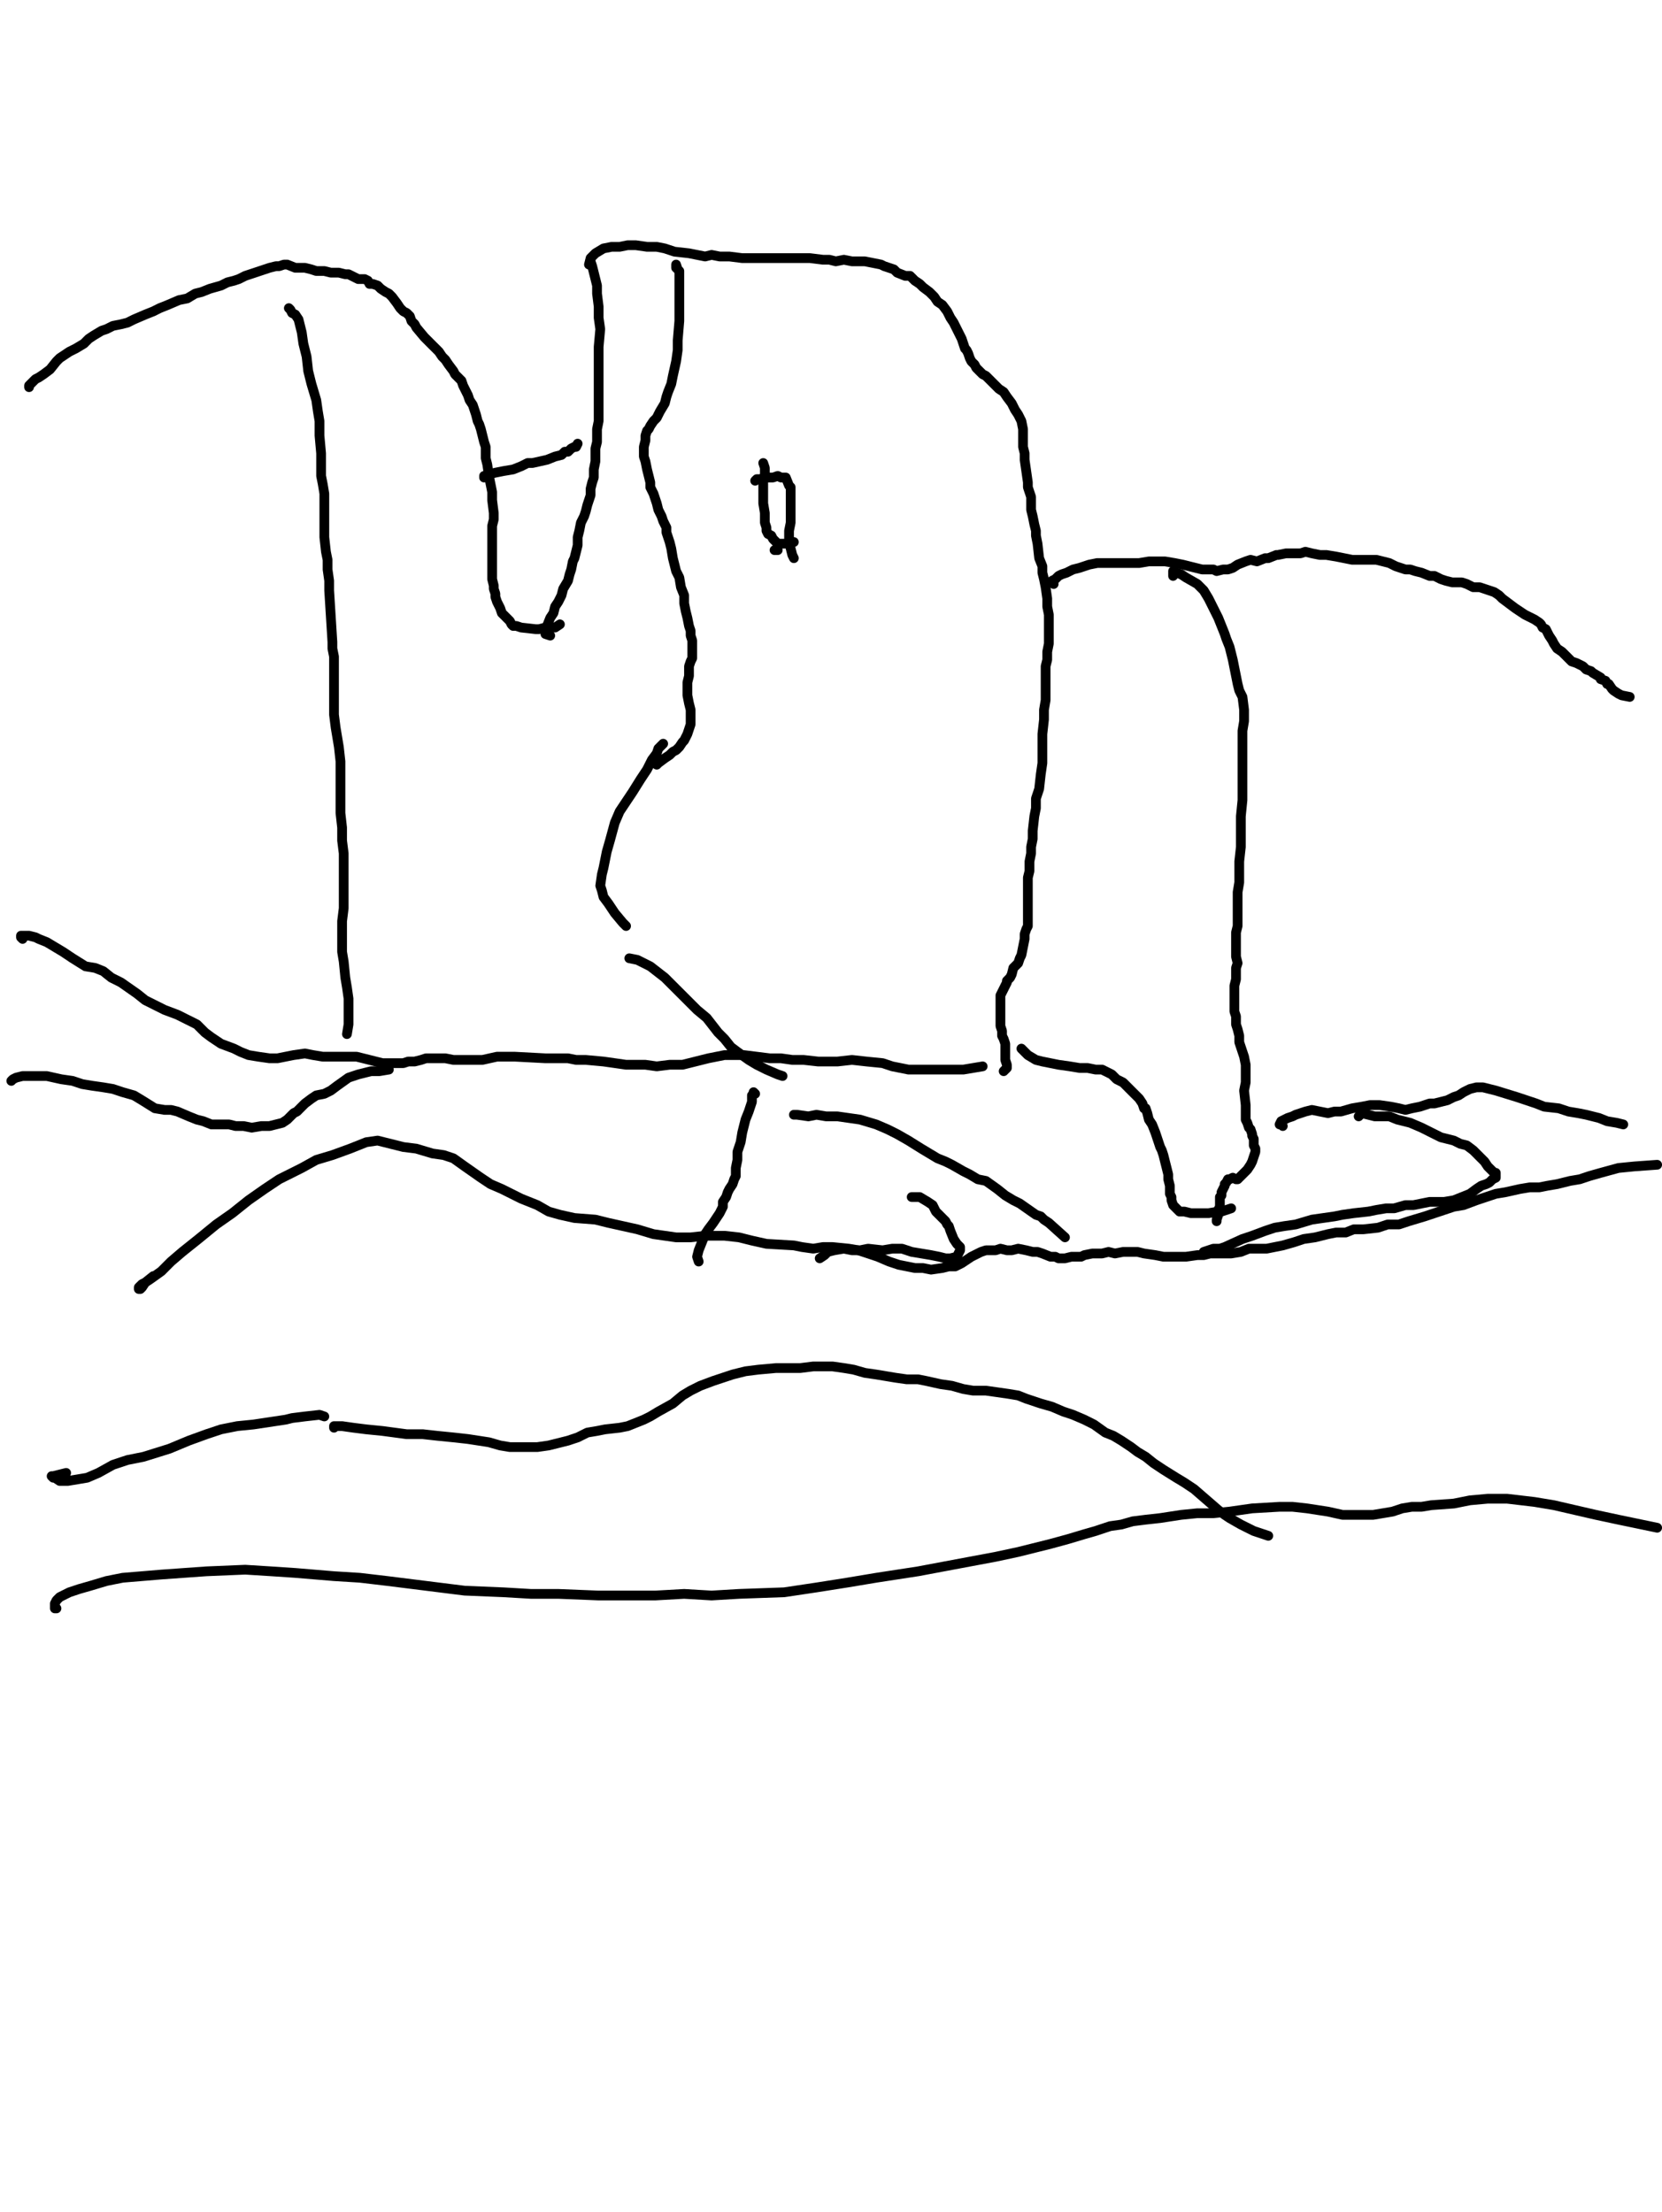 <?xml version="1.0" encoding="utf-8" ?>
<svg baseProfile="full" height="1363" version="1.1" width="1024" xmlns="http://www.w3.org/2000/svg" xmlns:ev="http://www.w3.org/2001/xml-events" xmlns:xlink="http://www.w3.org/1999/xlink"><defs /><path d="M17.9,238.6L17.9,237.61L18.89,236.61L19.88,235.62L21.87,233.63L23.86,232.64L26.84,230.65L30.82,227.67L34.8,222.7L36.78,220.71L39.77,218.72L42.75,216.73L46.73,214.74L51.7,211.76L54.68,208.78L57.66,206.79L62.63,203.81L65.62,202.81L69.59,200.82L74.56,199.83L78.54,198.83L82.52,196.85L89.48,193.86L94.45,191.88L98.42,189.89L103.39,187.9L110.35,184.92L115.32,183.92L120.3,180.94L124.27,179.95L129.24,177.96L136.2,175.97L140.18,173.98L144.16,172.99L147.14,171.99L151.11,170L157.08,168.02L160.06,167.02L163.04,166.03L166.03,165.03L170,164.04L171.99,164.04L174.97,163.04L176.96,163.04L181.93,165.03L184.92,165.03L187.9,165.03L191.88,166.03L194.86,167.02L199.83,167.02L203.81,168.02L205.79,168.02L208.78,168.02L212.75,169.01L214.74,169.01L216.73,170L218.72,171L220.71,171.99L221.7,171.99L224.68,171.99L226.67,172.99L227.67,174.97L229.65,174.97L232.64,175.97L234.63,177.96L237.61,179.95L239.6,180.94L241.58,182.93L244.57,186.9L246.56,189.89L248.54,191.88L250.53,192.87L252.52,194.86L253.51,197.84L255.5,199.83L256.5,201.82L261.47,207.78L263.46,209.77L265.44,211.76L268.43,214.74L270.42,216.73L272.4,219.71L274.39,221.7L276.38,224.68L279.36,228.66L280.36,230.65L282.35,232.64L284.33,234.63L285.33,237.61L288.31,243.57L289.3,246.56L291.29,249.54L292.29,252.52L293.28,255.5L294.28,259.48L295.27,261.47L296.26,264.45L297.26,268.43L298.25,272.4L299.25,275.39L299.25,279.36L299.25,282.35L300.24,286.32L301.23,293.28L302.23,298.25L303.22,303.22L303.22,308.19L304.22,316.15L304.22,320.12L303.22,324.1L303.22,328.08L303.22,333.05L303.22,340.01L303.22,343.98L303.22,347.96L303.22,350.94L303.22,356.91L304.22,360.89L304.22,362.87L305.21,365.86L305.21,367.84L306.21,370.83L307.2,372.82L308.19,374.8L309.19,377.79L310.18,378.78L311.18,379.77L312.17,380.77L313.17,381.76L314.16,382.76L315.15,384.75L316.15,385.74L318.14,385.74L321.12,386.73L330.07,387.73L331.06,387.73L332.05,387.73L336.03,386.73L339.01,386.73L341,386.73L342,386.73L344.98,384.75" fill="none" stroke="#000000" style="-webkit-tap-highlight-color: rgba(0, 0, 0, 0); stroke-linecap: round; stroke-linejoin: round; stroke-width: 6;" /><path d="M298.25,294.28L298.25,293.28L301.23,292.29L305.21,291.29L310.18,290.3L316.15,289.3L321.12,287.32L325.1,285.33L328.08,285.33L337.03,283.34L342,281.35L345.97,280.36L347.96,278.37L349.95,278.37L351.94,276.38L353.93,275.39L354.92,275.39L355.91,273.4" fill="none" stroke="#000000" style="-webkit-tap-highlight-color: rgba(0, 0, 0, 0); stroke-linecap: round; stroke-linejoin: round; stroke-width: 6;" /><path d="M361.88,170" fill="none" stroke="#000000" style="-webkit-tap-highlight-color: rgba(0, 0, 0, 0); stroke-linecap: round; stroke-linejoin: round; stroke-width: 6;" /><path d="M363.87,161.06L363.87,160.06L363.87,161.06L364.86,164.04L365.86,168.02L367.84,175.97L367.84,180.94L368.84,188.89L368.84,195.85L369.83,202.81L368.84,213.75L368.84,220.71L368.84,228.66L368.84,234.63L368.84,243.57L368.84,249.54L368.84,255.5L368.84,259.48L367.84,264.45L367.84,272.4L366.85,276.38L366.85,280.36L366.85,284.33L365.86,289.3L365.86,294.28L364.86,297.26L363.87,301.23L363.87,305.21L361.88,311.18L360.89,315.15L359.89,318.14L357.9,322.11L356.91,327.08L355.91,331.06L355.91,336.03L353.93,343.98L352.93,345.97L351.94,350.94L350.94,353.93L349.95,357.9L346.97,362.87L345.97,366.85L343.98,370.83L342,373.81L341,377.79L339.01,380.77L337.03,385.74L336.03,387.73L336.03,389.72L336.03,390.71L339.01,391.7" fill="none" stroke="#000000" style="-webkit-tap-highlight-color: rgba(0, 0, 0, 0); stroke-linecap: round; stroke-linejoin: round; stroke-width: 6;" /><path d="M362.87,163.04L363.87,159.07L366.85,156.09L371.82,153.1L376.79,152.11L381.76,152.11L386.73,151.11L391.7,151.11L398.66,152.11L404.63,152.11L409.6,153.1L415.57,155.09L424.51,156.09L429.48,157.08L434.45,158.07L438.43,157.08L443.4,158.07L449.37,158.07L457.32,159.07L463.29,159.07L468.26,159.07L488.14,159.07L491.12,159.07L494.1,159.07L499.08,159.07L507.03,160.06L511.01,160.06L514.98,161.06L519.95,160.06L524.92,161.06L528.9,161.06L532.88,161.06L542.82,163.04L544.81,164.04L547.79,165.03L550.77,166.03L552.76,168.02L557.73,170L560.71,170L563.7,172.99L566.68,174.97L568.67,176.96L572.64,179.95L575.63,182.93L577.62,185.91L580.6,187.9L583.58,191.88L585.57,195.85L587.56,198.83L588.55,200.82L590.54,204.8L592.53,208.78L593.52,211.76L594.52,214.74L595.51,215.74L596.5,217.72L597.5,220.71L598.49,222.7L600.48,224.68L601.48,226.67L603.46,228.66L605.45,230.65L607.44,231.64L608.43,232.64L611.42,235.62L613.41,237.61L615.39,239.6L618.38,241.58L620.37,244.57L623.35,248.54L625.34,252.52L627.32,255.5L629.31,259.48L630.31,264.45L630.31,267.43L630.31,271.41L630.31,275.39L631.3,279.36L631.3,283.34L633.29,297.26L633.29,298.25L633.29,300.24L635.28,306.21L635.28,310.18L635.28,314.16L636.27,318.14L637.27,323.11L638.26,327.08L638.26,330.07L639.25,335.04L640.25,343.98L642.24,348.96L642.24,352.93L643.23,356.91L644.23,361.88L645.22,368.84L645.22,373.81L646.21,378.78L646.21,383.75L646.21,389.72L646.21,396.68L645.22,401.65L645.22,406.62L644.23,410.59L644.23,416.56L644.23,424.51L644.23,431.47L643.23,437.44L643.23,443.4L642.24,452.35L642.24,458.31L642.24,464.28L642.24,470.24L641.24,477.2L640.25,486.15L638.26,492.12L638.26,498.08L637.27,503.05L636.27,512L636.27,516.97L635.28,521.94L635.28,525.92L634.28,530.89L634.28,536.85L633.29,540.83L633.29,543.81L633.29,547.79L633.29,552.76L633.29,554.75L633.29,556.74L633.29,559.72L633.29,561.71L633.29,563.7L633.29,567.67L633.29,570.66L632.3,572.64L631.3,575.63L631.3,578.61L629.31,588.55L628.32,590.54L627.32,593.52L626.33,594.52L624.34,596.5L623.35,600.48L622.35,602.47L620.37,604.46L620.37,605.45L619.37,607.44L618.38,609.43L617.38,611.42L616.39,613.41L616.39,615.39L616.39,618.38L616.39,620.37L616.39,622.35L616.39,623.35L616.39,626.33L616.39,630.31L616.39,632.3L617.38,635.28L617.38,638.26L618.38,640.25L619.37,643.23L619.37,645.22L619.37,648.2L619.37,650.19L619.37,653.17L620.37,656.16L620.37,657.15L620.37,658.14L619.37,659.14L618.38,660.13" fill="none" stroke="#000000" style="-webkit-tap-highlight-color: rgba(0, 0, 0, 0); stroke-linecap: round; stroke-linejoin: round; stroke-width: 6;" /><path d="M470.24,285.33L471.24,288.31L471.24,293.28L470.24,296.26L470.24,299.25L470.24,304.22L470.24,310.18L471.24,316.15L471.24,319.13L471.24,322.11L472.23,325.1L472.23,327.08L473.23,329.07L475.22,330.07L476.21,332.05L479.19,335.04L481.18,335.04L485.16,335.04L486.15,334.04L489.13,334.04" fill="none" stroke="#000000" style="-webkit-tap-highlight-color: rgba(0, 0, 0, 0); stroke-linecap: round; stroke-linejoin: round; stroke-width: 6;" /><path d="M465.27,296.26L466.27,295.27L468.26,295.27L471.24,294.28L475.22,294.28L476.21,294.28L479.19,293.28L481.18,294.28L483.17,294.28L484.16,294.28L486.15,299.25L487.15,300.24L487.15,301.23L487.15,304.22L487.15,308.19L487.15,312.17L487.15,317.14L487.15,322.11L486.15,327.08L486.15,334.04L487.15,338.02L488.14,342L489.13,343.98" fill="none" stroke="#000000" style="-webkit-tap-highlight-color: rgba(0, 0, 0, 0); stroke-linecap: round; stroke-linejoin: round; stroke-width: 6;" /><path d="M477.2,339.01L479.19,339.01" fill="none" stroke="#000000" style="-webkit-tap-highlight-color: rgba(0, 0, 0, 0); stroke-linecap: round; stroke-linejoin: round; stroke-width: 6;" /><path d="M416.56,165.03L416.56,163.04L417.55,166.03L418.55,167.02L418.55,172.99L418.55,180.94L418.55,189.89L418.55,197.84L417.55,209.77L417.55,215.74L416.56,222.7L414.57,231.64L413.58,236.61L411.59,241.58L410.59,244.57L409.6,248.54L406.62,253.51L405.62,255.5L404.63,257.49L402.64,259.48L400.65,262.46L399.66,264.45L398.66,265.44L397.67,268.43L397.67,271.41L396.68,275.39L396.68,278.37L396.68,281.35L397.67,284.33L398.66,289.3L399.66,293.28L400.65,297.26L400.65,300.24L402.64,304.22L404.63,310.18L405.62,314.16L407.61,318.14L408.61,321.12L410.59,325.1L410.59,328.08L411.59,331.06L412.58,334.04L413.58,338.02L414.57,343.98L415.57,347.96L416.56,351.94L418.55,355.91L419.54,361.88L421.53,366.85L421.53,371.82L422.52,376.79L423.52,380.77L424.51,385.74L425.51,388.72L425.51,391.7L426.5,394.69L426.5,399.66L426.5,402.64L426.5,405.62L425.51,407.61L424.51,410.59L424.51,416.56L423.52,420.54L423.52,424.51L423.52,428.49L424.51,433.46L425.51,437.44L425.51,441.41L425.51,444.4L425.51,446.38L424.51,449.37L423.52,452.35L421.53,456.33L420.54,457.32L418.55,460.3L416.56,462.29L414.57,463.29L412.58,465.27L409.6,467.26L405.62,470.24L404.63,471.24" fill="none" stroke="#000000" style="-webkit-tap-highlight-color: rgba(0, 0, 0, 0); stroke-linecap: round; stroke-linejoin: round; stroke-width: 6;" /><path d="M408.61,458.31L407.61,459.31L405.62,461.3L404.63,464.28L401.65,468.26L398.66,474.22L394.69,480.19L389.72,488.14L385.74,494.1L381.76,500.07L378.78,507.03L375.8,517.97L373.81,524.92L372.82,529.9L371.82,534.87L370.83,538.84L369.83,545.8L370.83,548.78L371.82,552.76L374.8,556.74L378.78,562.7L383.75,568.67L385.74,570.66" fill="none" stroke="#000000" style="-webkit-tap-highlight-color: rgba(0, 0, 0, 0); stroke-linecap: round; stroke-linejoin: round; stroke-width: 6;" /><path d="M387.73,590.54L392.7,591.53L400.65,595.51L409.6,602.47L416.56,609.43L423.52,616.39L429.48,622.35L435.45,627.32L442.41,636.27L446.38,640.25L450.36,645.22L454.34,648.2L461.3,653.17L466.27,656.16L472.23,659.14L479.19,662.12L482.17,663.11" fill="none" stroke="#000000" style="-webkit-tap-highlight-color: rgba(0, 0, 0, 0); stroke-linecap: round; stroke-linejoin: round; stroke-width: 6;" /><path d="M177.96,189.89L178.95,190.88L179.95,192.87L181.93,193.86L183.92,196.85L185.91,204.8L186.9,211.76L188.89,219.71L189.89,228.66L191.88,236.61L194.86,246.56L195.85,253.51L196.85,259.48L196.85,268.43L197.84,279.36L197.84,285.33L197.84,293.28L198.83,298.25L199.83,304.22L199.83,313.17L199.83,319.13L199.83,325.1L199.83,331.06L200.82,340.01L201.82,344.98L201.82,350.94L202.81,357.9L202.81,363.87L204.8,395.68L204.8,399.66L205.79,404.63L205.79,413.58L205.79,423.52L205.79,431.47L205.79,440.42L206.79,448.37L208.78,460.3L209.77,469.25L209.77,479.19L209.77,490.13L209.77,501.06L210.77,510.01L210.77,517.97L211.76,525.92L211.76,532.88L211.76,542.82L211.76,549.78L211.76,554.75L211.76,559.72L210.77,567.67L210.77,573.64L210.77,579.6L210.77,586.56L211.76,592.53L212.75,602.47L213.75,608.43L214.74,615.39L214.74,623.35L214.74,631.3L213.75,637.27" fill="none" stroke="#000000" style="-webkit-tap-highlight-color: rgba(0, 0, 0, 0); stroke-linecap: round; stroke-linejoin: round; stroke-width: 6;" /><path d="M13.92,578.61L12.92,577.62L12.92,576.62L17.9,576.62L21.87,577.62L23.86,578.61L28.83,580.6L33.8,583.58L38.77,586.56L44.74,590.54L52.69,595.51L58.66,596.5L63.63,598.49L68.6,602.47L74.56,605.45L84.5,612.41L89.48,616.39L95.44,619.37L101.41,622.35L109.36,625.34L115.32,628.32L121.29,631.3L126.26,636.27L130.24,639.25L136.2,643.23L144.16,646.21L148.13,648.2L153.1,650.19L159.07,651.18L166.03,652.18L171,652.18L175.97,651.18L180.94,650.19L187.9,649.2L192.87,650.19L198.83,651.18L203.81,651.18L210.77,651.18L213.75,651.18L216.73,651.18L219.71,651.18L227.67,653.17L231.64,654.17L235.62,655.16L239.6,655.16L245.56,655.16L248.54,655.16L251.53,654.17L252.52,654.17L255.5,654.17L259.48,653.17L262.46,652.18L265.44,652.18L269.42,652.18L274.39,652.18L279.36,653.17L285.33,653.17L291.29,653.17L297.26,653.17L306.21,651.18L312.17,651.18L317.14,651.18L336.03,652.18L339.01,652.18L343.98,652.18L349.95,652.18L354.92,653.17L360.89,653.17L371.82,654.17L378.78,655.16L385.74,656.16L397.67,656.16L404.63,657.15L412.58,656.16L420.54,656.16L428.49,654.17L436.44,652.18L446.38,650.19L452.35,650.19L458.31,650.19L466.27,651.18L474.22,652.18L481.18,652.18L488.14,653.17L495.1,653.17L504.05,654.17L515.98,654.17L524.92,653.17L533.87,654.17L543.81,655.16L549.78,657.15L554.75,658.14L559.72,659.14L565.69,659.14L571.65,659.14L582.59,659.14L589.55,659.14L593.52,659.14L605.45,657.15" fill="none" stroke="#000000" style="-webkit-tap-highlight-color: rgba(0, 0, 0, 0); stroke-linecap: round; stroke-linejoin: round; stroke-width: 6;" /><path d="M6.96,666.1L7.95,665.1L9.94,664.11L13.92,663.11L17.9,663.11L22.87,663.11L28.83,663.11L37.78,665.1L44.74,666.1L50.7,668.09L56.67,669.08L63.63,670.07L69.59,671.07L75.56,673.06L82.52,675.04L87.49,678.03L95.44,683L101.41,683.99L105.38,683.99L109.36,684.99L116.32,687.97L121.29,689.96L125.27,690.95L130.24,692.94L134.21,692.94L141.17,692.94L145.15,693.93L150.12,693.93L155.09,694.93L161.06,693.93L166.03,693.93L170,692.94L173.98,691.95L176.96,689.96L180.94,685.98L182.93,684.99L185.91,682L187.9,680.02L191.88,677.03L194.86,675.04L199.83,674.05L203.81,672.06L207.78,669.08L214.74,664.11L220.71,662.12L228.66,660.13L233.63,660.13L239.6,659.14" fill="none" stroke="#000000" style="-webkit-tap-highlight-color: rgba(0, 0, 0, 0); stroke-linecap: round; stroke-linejoin: round; stroke-width: 6;" /><path d="M649.2,359.89L648.2,358.9L648.2,357.9L650.19,356.91L652.18,354.92L654.17,353.93L657.15,352.93L661.13,350.94L665.1,349.95L671.07,347.96L676.04,346.97L681.01,346.97L689.96,346.97L695.92,346.97L701.89,346.97L707.85,345.97L712.82,345.97L717.79,345.97L723.76,346.97L728.73,347.96L732.71,348.96L736.68,349.95L740.66,350.94L743.64,350.94L744.64,350.94L747.62,350.94L749.61,351.94L753.58,350.94L756.57,350.94L759.55,349.95L762.53,347.96L767.5,345.97L770.49,344.98L774.46,345.97L779.43,343.98L781.42,343.98L786.39,342L787.39,342L792.36,341L797.33,341L801.3,341L804.29,340.01L808.26,341L813.23,342L817.21,342L823.18,342.99L828.15,343.98L833.12,344.98L840.08,344.98L844.05,344.98L848.03,344.98L852.01,345.97L855.98,346.97L859.96,348.96L865.93,350.94L868.91,350.94L871.89,351.94L875.87,352.93L880.84,354.92L883.82,354.92L887.8,356.91L890.78,357.9L894.76,358.9L900.72,358.9L903.7,359.89L907.68,361.88L911.66,361.88L917.62,363.87L920.61,364.86L923.59,366.85L925.58,368.84L929.55,371.82L933.53,374.8L936.51,376.79L939.5,378.78L941.48,379.77L945.46,381.76L948.44,383.75L949.44,384.75L950.43,386.73L952.42,387.73L954.41,391.7L956.4,394.69L957.39,396.68L959.38,399.66L962.36,401.65L964.35,403.63L966.34,405.62L968.33,407.61L971.31,408.61L975.29,410.59L977.27,412.58L980.26,413.58L981.25,414.57L986.22,417.55L986.22,418.55L989.2,419.54L990.2,421.53L991.19,421.53L993.18,424.51L994.17,425.51L997.16,427.5L999.15,428.49L1004.12,429.48" fill="none" stroke="#000000" style="-webkit-tap-highlight-color: rgba(0, 0, 0, 0); stroke-linecap: round; stroke-linejoin: round; stroke-width: 6;" /><path d="M722.77,354.92L722.77,351.94L724.75,352.93L727.74,353.93L730.72,355.91L737.68,359.89L741.65,363.87L744.64,368.84L747.62,374.8L750.6,380.77L754.58,390.71L755.57,393.69L757.56,398.66L759.55,406.62L760.54,411.59L761.54,416.56L762.53,421.53L763.53,425.51L765.51,429.48L766.51,437.44L766.51,444.4L765.51,450.36L765.51,460.3L765.51,466.27L765.51,472.23L765.51,479.19L765.51,486.15L765.51,493.11L764.52,503.05L764.52,510.01L764.52,515.98L764.52,521.94L763.53,530.89L763.53,536.85L763.53,543.81L762.53,549.78L762.53,554.75L762.53,561.71L762.53,566.68L762.53,570.66L761.54,574.63L761.54,581.59L761.54,585.57L761.54,589.55L762.53,593.52L761.54,596.5L761.54,600.48L761.54,603.46L760.54,607.44L760.54,610.42L760.54,614.4L760.54,617.38L760.54,618.38L760.54,621.36L760.54,623.35L761.54,626.33L761.54,628.32L761.54,631.3L762.53,634.28L763.53,638.26L763.53,642.24L764.52,645.22L765.51,648.2L766.51,651.18L767.5,656.16L767.5,659.14L767.5,663.11L767.5,667.09L766.51,672.06L767.5,681.01L767.5,682L767.5,683L767.5,686.97L767.5,689.96L768.5,691.95L769.49,694.93L770.49,695.92L771.48,698.9L771.48,699.9L772.47,701.89L772.47,702.88L772.47,705.86L773.47,707.85L773.47,709.84L772.47,712.82L771.48,715.81L770.49,717.79L768.5,720.78L766.51,722.77L764.52,724.75L762.53,726.74L761.54,726.74L759.55,725.75L757.56,726.74L756.57,726.74L755.57,728.73L754.58,729.72L754.58,730.72L753.58,732.71L752.59,734.7L752.59,736.68L751.6,737.68L751.6,739.67L751.6,741.65L751.6,743.64L750.6,745.63L750.6,748.61L749.61,751.6L749.61,752.59" fill="none" stroke="#000000" style="-webkit-tap-highlight-color: rgba(0, 0, 0, 0); stroke-linecap: round; stroke-linejoin: round; stroke-width: 6;" /><path d="M629.31,646.21L631.3,648.2L633.29,650.19L638.26,653.17L642.24,654.17L647.21,655.16L652.18,656.16L659.14,657.15L665.1,658.14L670.07,658.14L675.04,659.14L679.02,659.14L684.99,662.12L687.97,665.1L691.95,667.09L694.93,670.07L697.91,673.06L699.9,675.04L701.89,677.03L703.88,680.02L704.87,683L705.86,683L706.86,685.98L707.85,689.96L709.84,692.94L711.83,697.91L712.82,700.89L713.82,703.88L714.81,706.86L715.81,708.85L716.8,711.83L717.79,715.81L718.79,719.78L719.78,723.76L719.78,726.74L720.78,730.72L720.78,733.7L720.78,735.69L721.77,737.68L721.77,739.67L722.77,742.65L723.76,743.64L724.75,744.64L726.74,746.63L729.72,746.63L733.7,747.62L736.68,747.62L740.66,747.62L744.64,747.62L750.6,746.63L752.59,746.63L758.56,744.64" fill="none" stroke="#000000" style="-webkit-tap-highlight-color: rgba(0, 0, 0, 0); stroke-linecap: round; stroke-linejoin: round; stroke-width: 6;" /><path d="M790.37,693.93L789.37,692.94L788.38,692.94L789.37,690.95L793.35,688.96L796.33,687.97L798.32,686.97L804.29,684.99L808.26,683.99L813.23,684.99L818.21,685.98L822.18,684.99L826.16,684.99L833.12,683L839.08,682L844.05,681.01L850.02,681.01L856.98,682L861.95,683L865.93,683.99L869.9,683L874.87,682L880.84,680.02L883.82,680.02L887.8,679.02L891.77,678.03L895.75,676.04L898.73,675.04L901.72,673.06L903.7,672.06L905.69,671.07L909.67,670.07L913.65,670.07L917.62,671.07L921.6,672.06L934.52,676.04L937.51,677.03L940.49,678.03L946.45,680.02L951.43,682L960.37,683L966.34,684.99L972.3,685.98L977.27,686.97L985.23,688.96L990.2,690.95L996.16,691.95L1000.14,692.94" fill="none" stroke="#000000" style="-webkit-tap-highlight-color: rgba(0, 0, 0, 0); stroke-linecap: round; stroke-linejoin: round; stroke-width: 6;" /><path d="M837.1,687.97L839.08,685.98L843.06,686.97L847.04,687.97L855.98,687.97L860.96,689.96L868.91,691.95L875.87,694.93L881.83,697.91L887.8,700.89L895.75,702.88L899.73,704.87L903.7,705.86L907.68,708.85L910.66,711.83L914.64,715.81L916.63,718.79L918.62,720.78L919.61,721.77L920.61,722.77L921.6,722.77L921.6,725.75L919.61,726.74L917.62,728.73L915.63,729.72L912.65,730.72L909.67,732.71L905.69,735.69L900.72,737.68L895.75,739.67L889.79,740.66L884.82,740.66L880.84,740.66L875.87,741.65L870.9,742.65L865.93,742.65L858.97,744.64L854,744.64L848.03,745.63L843.06,746.63L834.11,747.62L827.15,748.61L822.18,749.61L815.22,750.6L808.26,751.6L798.32,754.58L791.36,755.57L785.4,756.57L779.43,758.56L771.48,761.54L765.51,763.53L754.58,768.5L751.6,769.49L747.62,769.49L741.65,771.48" fill="none" stroke="#000000" style="-webkit-tap-highlight-color: rgba(0, 0, 0, 0); stroke-linecap: round; stroke-linejoin: round; stroke-width: 6;" /><path d="M465.27,674.05L464.28,673.06L464.28,674.05L463.29,675.04L463.29,679.02L462.29,682L461.3,684.99L459.31,689.96L457.32,697.91L456.33,703.88L454.34,709.84L454.34,714.81L453.34,719.78L453.34,724.75L452.35,726.74L451.36,729.72L449.37,732.71L448.37,734.7L447.38,737.68L445.39,740.66L445.39,743.64L443.4,747.62L439.43,753.58L436.44,757.56L434.45,760.54L432.47,765.51L430.48,770.49L429.48,774.46L430.48,777.44" fill="none" stroke="#000000" style="-webkit-tap-highlight-color: rgba(0, 0, 0, 0); stroke-linecap: round; stroke-linejoin: round; stroke-width: 6;" /><path d="M489.13,686.97L491.12,686.97L498.08,687.97L503.05,686.97L509.02,687.97L515.98,687.97L522.94,688.96L529.9,689.96L539.84,692.94L546.8,695.92L552.76,698.9L559.72,702.88L567.67,707.85L572.64,710.83L577.62,713.82L582.59,715.81L586.56,717.79L593.52,721.77L597.5,723.76L602.47,726.74L607.44,727.74L614.4,732.71L619.37,736.68L624.34,739.67L628.32,741.65L638.26,748.61L641.24,749.61L643.23,751.6L646.21,753.58L656.16,762.53" fill="none" stroke="#000000" style="-webkit-tap-highlight-color: rgba(0, 0, 0, 0); stroke-linecap: round; stroke-linejoin: round; stroke-width: 6;" /><path d="M561.71,737.68L564.69,737.68L566.68,737.68L571.65,740.66L574.63,742.65L576.62,746.63L578.61,748.61L581.59,751.6L582.59,752.59L583.58,754.58L584.57,755.57L585.57,758.56L587.56,763.53L589.55,766.51L590.54,767.5L591.53,768.5L591.53,770.49L590.54,772.47L589.55,774.46L585.57,775.46L582.59,775.46L578.61,774.46L573.64,773.47L567.67,772.47L561.71,771.48L555.74,769.49L549.78,769.49L543.81,770.49L534.87,769.49L529.9,770.49L524.92,770.49L519.95,769.49L513.99,770.49L510.01,771.48L508.02,773.47L505.04,775.46" fill="none" stroke="#000000" style="-webkit-tap-highlight-color: rgba(0, 0, 0, 0); stroke-linecap: round; stroke-linejoin: round; stroke-width: 6;" /><path d="M94.45,786.39L89.48,790.37L87.49,793.35L86.49,794.35L85.5,794.35L85.5,793.35L86.49,792.36L87.49,791.36L89.48,790.37L92.46,788.38L99.42,783.41L105.38,777.44L112.34,771.48L122.28,763.53L133.22,754.58L143.16,747.62L153.1,739.67L163.04,732.71L171.99,726.74L185.91,719.78L194.86,714.81L204.8,711.83L215.74,707.85L225.68,703.88L232.64,702.88L240.59,704.87L248.54,706.86L256.5,707.85L266.44,710.83L273.4,711.83L279.36,713.82L286.32,718.79L296.26,725.75L302.23,729.72L309.19,732.71L315.15,735.69L321.12,738.67L331.06,742.65L338.02,746.63L344.98,748.61L353.93,750.6L366.85,751.6L374.8,753.58L383.75,755.57L392.7,757.56L402.64,760.54L416.56,762.53L425.51,762.53L434.45,761.54L446.38,761.54L455.33,762.53L463.29,764.52L472.23,766.51L489.13,767.5L494.1,768.5L501.06,769.49L507.03,768.5L512.99,768.5L522.94,769.49L528.9,770.49L534.87,772.47L540.83,774.46L547.79,777.44L553.76,779.43L563.7,781.42L568.67,781.42L573.64,782.42L580.6,781.42L584.57,780.43L588.55,780.43L592.53,778.44L595.51,776.45L598.49,774.46L602.47,772.47L604.46,771.48L607.44,770.49L611.42,770.49L613.41,770.49L616.39,769.49L620.37,770.49L623.35,770.49L627.32,769.49L632.3,770.49L636.27,771.48L639.25,771.48L642.24,772.47L647.21,774.46L650.19,774.46L652.18,775.46L654.17,775.46L656.16,775.46L660.13,774.46L663.11,774.46L666.1,774.46L668.09,773.47L673.06,772.47L676.04,772.47L679.02,772.47L683,771.48L686.97,772.47L691.95,771.48L696.92,771.48L700.89,771.48L704.87,772.47L711.83,773.47L716.8,774.46L721.77,774.46L725.75,774.46L730.72,774.46L737.68,773.47L741.65,773.47L745.63,772.47L750.6,772.47L758.56,772.47L764.52,771.48L769.49,769.49L775.46,769.49L780.43,769.49L790.37,767.5L797.33,765.51L803.29,763.53L810.25,762.53L818.21,760.54L823.18,759.55L829.14,759.55L834.11,757.56L840.08,757.56L849.03,756.57L854.99,754.58L861.95,754.58L867.91,752.59L877.86,749.61L883.82,747.62L889.79,745.63L895.75,743.64L901.72,742.65L909.67,739.67L915.63,737.68L921.6,735.69L927.57,734.7L936.51,732.71L942.48,731.71L948.44,731.71L953.41,730.72L959.38,729.72L967.33,727.74L973.3,726.74L979.26,724.75L986.22,722.77L997.16,719.78L1007.1,718.79L1021.02,717.79" fill="none" stroke="#000000" style="-webkit-tap-highlight-color: rgba(0, 0, 0, 0); stroke-linecap: round; stroke-linejoin: round; stroke-width: 6;" /><path d="M205.79,879.84L205.79,878.85L210.77,878.85L217.72,879.84L225.68,880.84L235.62,881.83L250.53,883.82L260.47,883.82L269.42,884.82L279.36,885.81L288.31,886.8L301.23,888.79L308.19,890.78L314.16,891.77L321.12,891.77L331.06,891.77L338.02,890.78L349.95,887.8L352.93,886.8L355.91,885.81L361.88,882.83L367.84,881.83L372.82,880.84L381.76,879.84L386.73,878.85L391.7,876.86L396.68,874.87L400.65,872.89L405.62,869.9L414.57,864.93L420.54,859.96L425.51,856.98L431.47,854L439.43,851.01L445.39,849.03L451.36,847.04L459.31,845.05L467.26,844.05L478.2,843.06L485.16,843.06L493.11,843.06L501.06,842.07L512.99,842.07L519.95,843.06L525.92,844.05L532.88,846.04L539.84,847.04L551.77,849.03L558.73,850.02L565.69,850.02L570.66,851.01L579.6,853L586.56,854L593.52,855.98L599.49,856.98L607.44,856.98L614.4,857.97L621.36,858.97L627.32,859.96L632.3,861.95L641.24,864.93L648.2,866.92L655.16,869.9L661.13,871.89L668.09,874.87L674.05,877.86L681.01,882.83L685.98,884.82L690.95,887.8L696.92,891.77L700.89,894.76L705.86,897.74L710.83,901.72L716.8,905.69L724.75,910.66L729.72,913.65L735.69,917.62L750.6,930.55L754.58,933.53L757.56,935.52L764.52,939.5L772.47,943.47L781.42,946.45" fill="none" stroke="#000000" style="-webkit-tap-highlight-color: rgba(0, 0, 0, 0); stroke-linecap: round; stroke-linejoin: round; stroke-width: 6;" /><path d="M34.8,991.19L33.8,991.19L33.8,990.2L33.8,988.21L34.8,986.22L36.78,984.23L42.75,981.25L48.71,979.26L55.67,977.27L65.62,974.29L75.56,972.3L87.49,971.31L99.42,970.31L113.34,969.32L127.25,968.33L151.11,967.33L167.02,968.33L181.93,969.32L205.79,971.31L221.7,972.3L238.6,974.29L254.51,976.28L270.42,978.27L286.32,980.26L310.18,981.25L327.08,982.24L343.98,982.24L368.84,983.24L386.73,983.24L403.63,983.24L421.53,982.24L438.43,983.24L455.33,982.24L483.17,981.25L503.05,978.27L521.94,975.29L539.84,972.3L565.69,968.33L581.59,965.34L597.5,962.36L613.41,959.38L627.32,956.4L647.21,951.43L658.14,948.44L668.09,945.46L675.04,943.47L683.99,940.49L690.95,939.5L697.91,937.51L705.86,936.51L714.81,935.52L727.74,933.53L737.68,932.54L747.62,932.54L757.56,931.54L771.48,929.55L788.38,928.56L792.36,928.56L796.33,928.56L805.28,929.55L818.21,931.54L827.15,933.53L837.1,933.53L846.04,933.53L857.97,931.54L863.94,929.55L869.9,928.56L875.87,928.56L881.83,927.57L895.75,926.57L905.69,924.58L916.63,923.59L928.56,923.59L945.46,925.58L957.39,927.57L970.31,930.55L983.24,933.53L997.16,936.51L1021.02,941.48" fill="none" stroke="#000000" style="-webkit-tap-highlight-color: rgba(0, 0, 0, 0); stroke-linecap: round; stroke-linejoin: round; stroke-width: 6;" /><path d="M40.76,907.68L32.81,909.67L31.81,909.67L32.81,910.66L33.8,910.66L36.78,912.65L41.76,912.65L47.72,911.66L53.69,910.66L60.64,907.68L69.59,902.71L78.54,899.73L88.48,897.74L104.39,892.77L116.32,887.8L127.25,883.82L136.2,880.84L146.14,878.85L156.09,877.86L175.97,874.87L179.95,873.88L187.9,872.89L196.85,871.89L199.83,872.89" fill="none" stroke="#000000" style="-webkit-tap-highlight-color: rgba(0, 0, 0, 0); stroke-linecap: round; stroke-linejoin: round; stroke-width: 6;" /></svg>